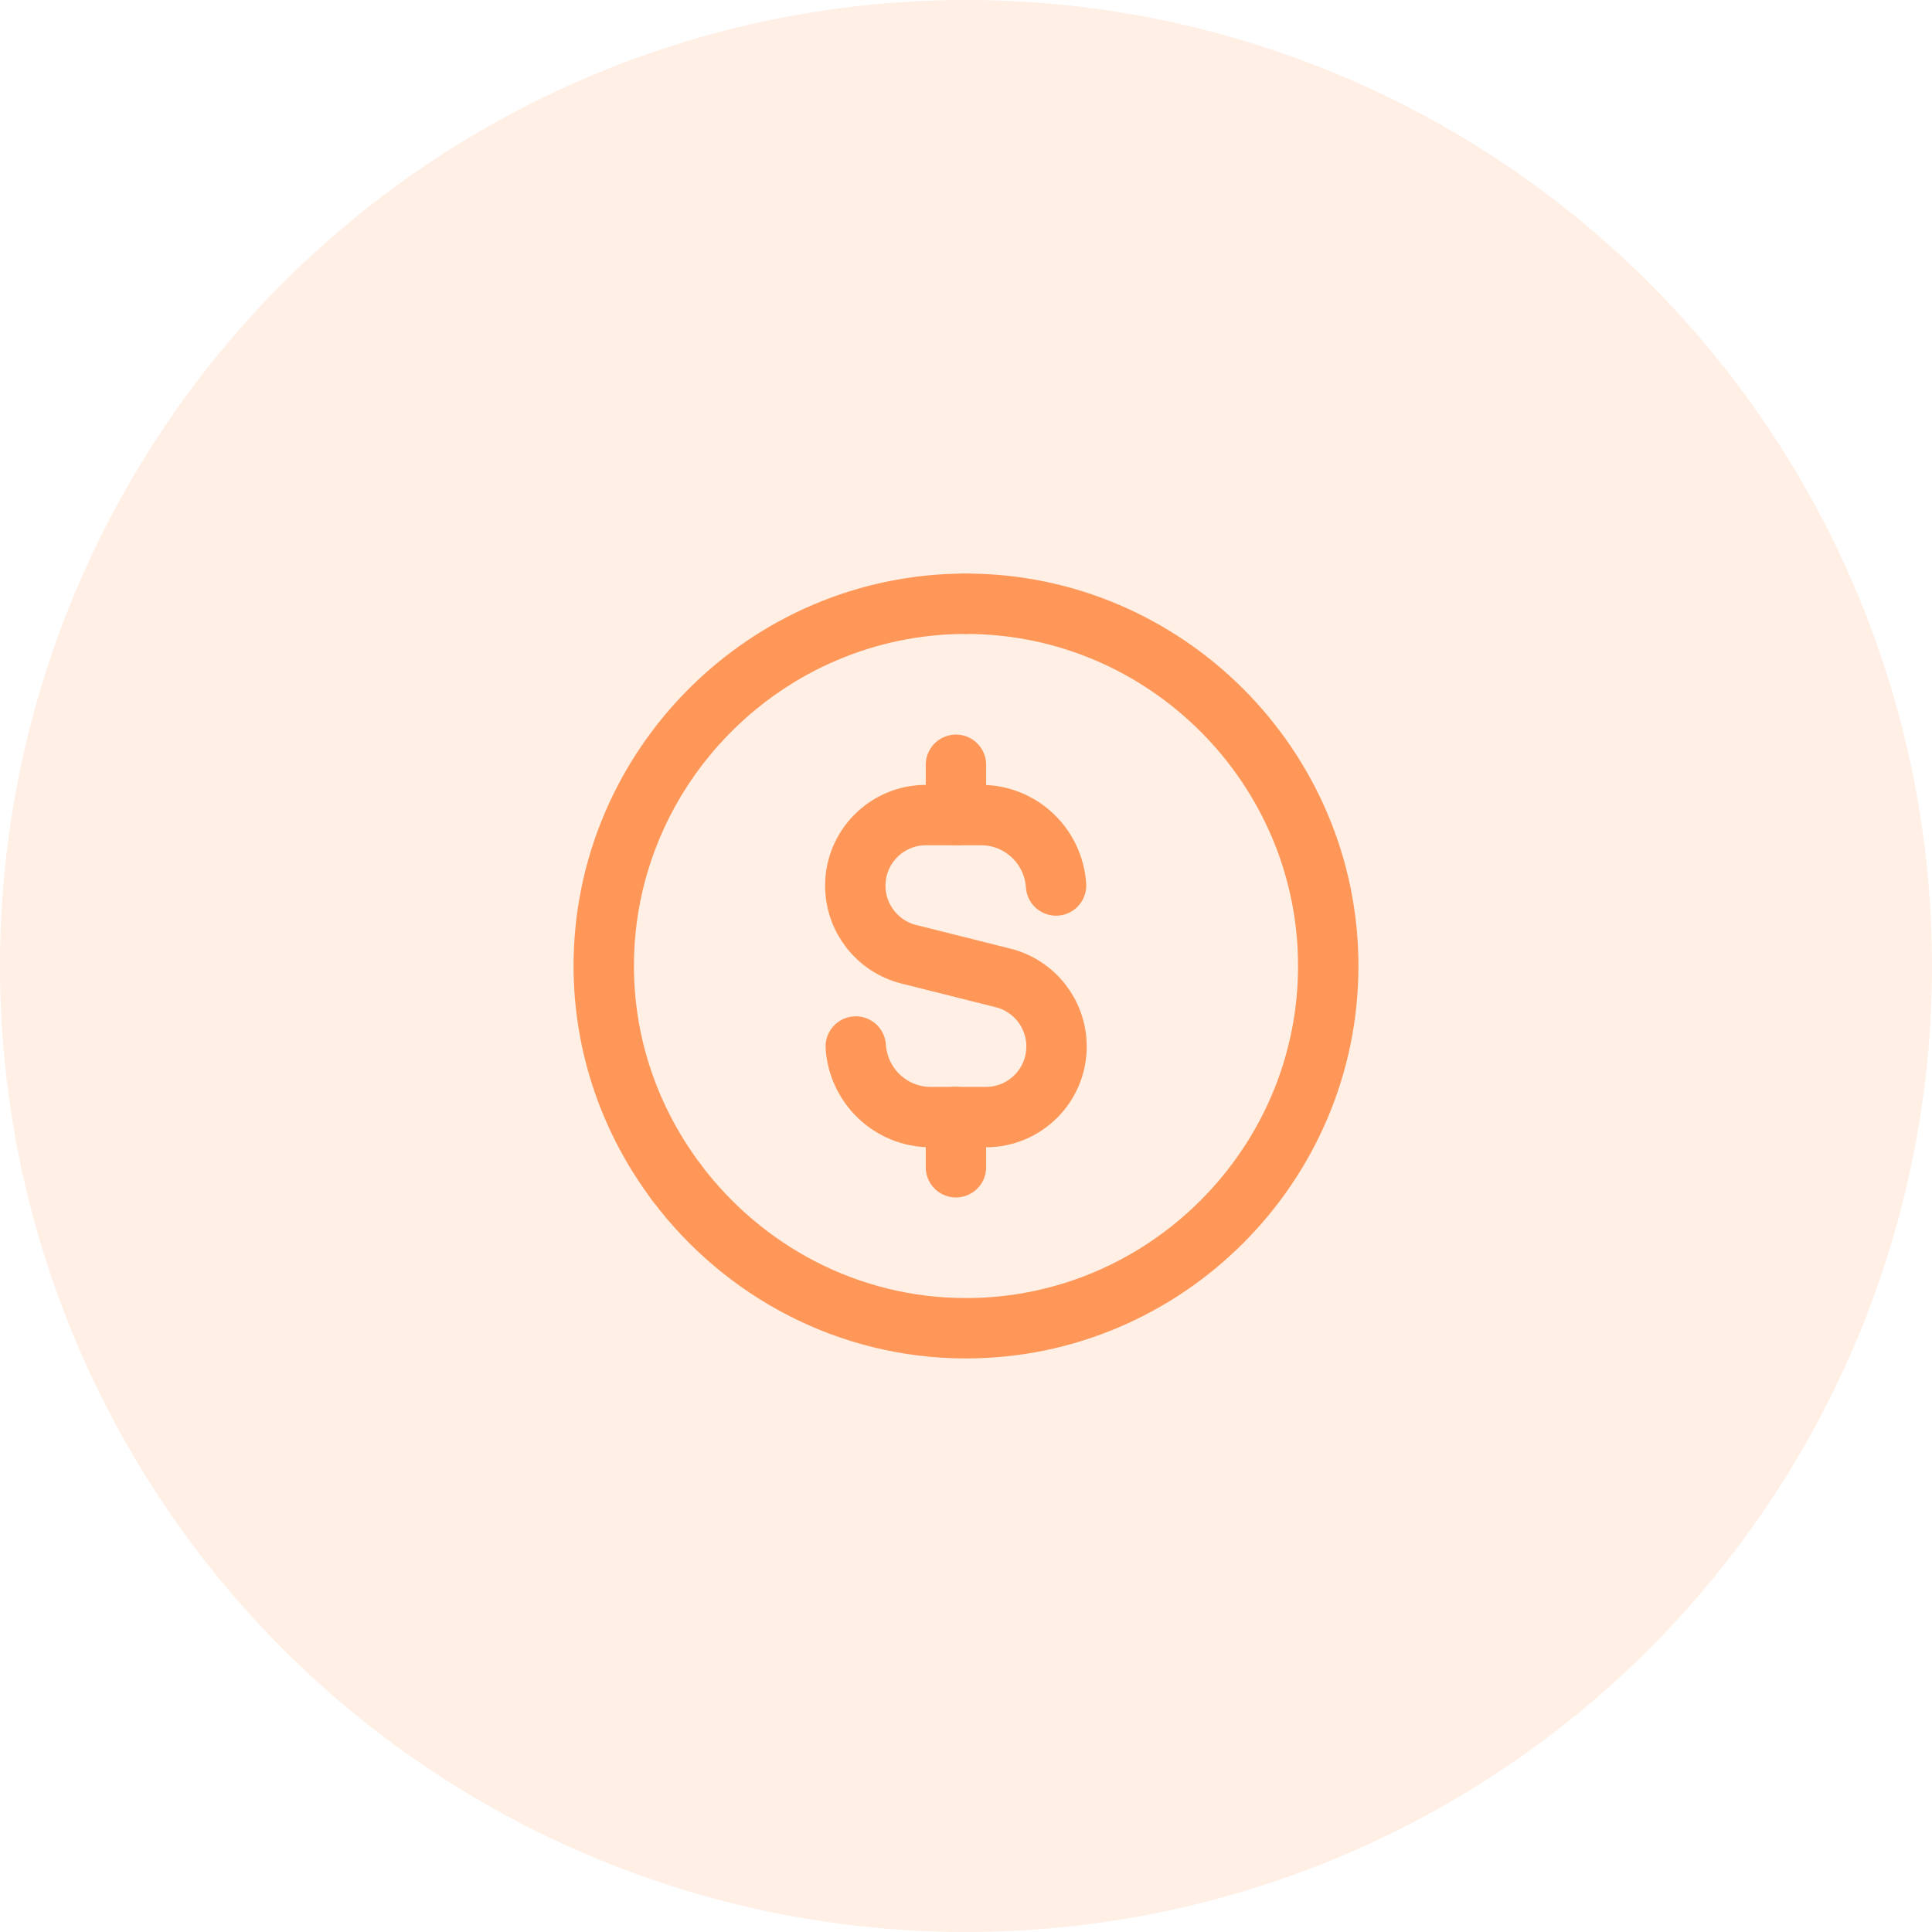 <svg width="64" height="64" viewBox="0 0 64 64" fill="none" xmlns="http://www.w3.org/2000/svg">
<circle opacity="0.16" cx="32" cy="32" r="32" fill="#FE9758"/>
<g clip-path="url(#clip0_674_6410)">
<path d="M22.421 39.184C24.616 42.099 28.092 44 32 44C38.6 44 44 38.6 44 32C44 25.4 38.6 20 32 20" stroke="#FE9758" stroke-width="2" stroke-linecap="round" stroke-linejoin="round"/>
<path d="M22.421 39.184C20.909 37.176 20 34.692 20 32C20 25.4 25.4 20 32 20" stroke="#FE9758" stroke-width="2" stroke-linecap="round" stroke-linejoin="round"/>
<path d="M31.667 25.334V27.001" stroke="#FE9758" stroke-width="2" stroke-linecap="round" stroke-linejoin="round"/>
<path d="M31.667 38.667V37" stroke="#FE9758" stroke-width="2" stroke-linecap="round" stroke-linejoin="round"/>
<path d="M34.983 29.333C34.896 28.032 33.823 27 32.5 27H30.673C29.38 27 28.333 28.048 28.333 29.34C28.333 30.413 29.064 31.349 30.104 31.611L33.228 32.395C34.269 32.656 34.999 33.592 34.999 34.665C34.999 35.959 33.951 37.005 32.659 37.005H30.832C29.507 37.005 28.433 35.971 28.348 34.667" stroke="#FE9758" stroke-width="2" stroke-linecap="round" stroke-linejoin="round"/>
</g>
<defs>
<clipPath id="clip0_674_6410">
<rect width="32" height="32" fill="white" transform="translate(16 16)"/>
</clipPath>
</defs>
</svg>
